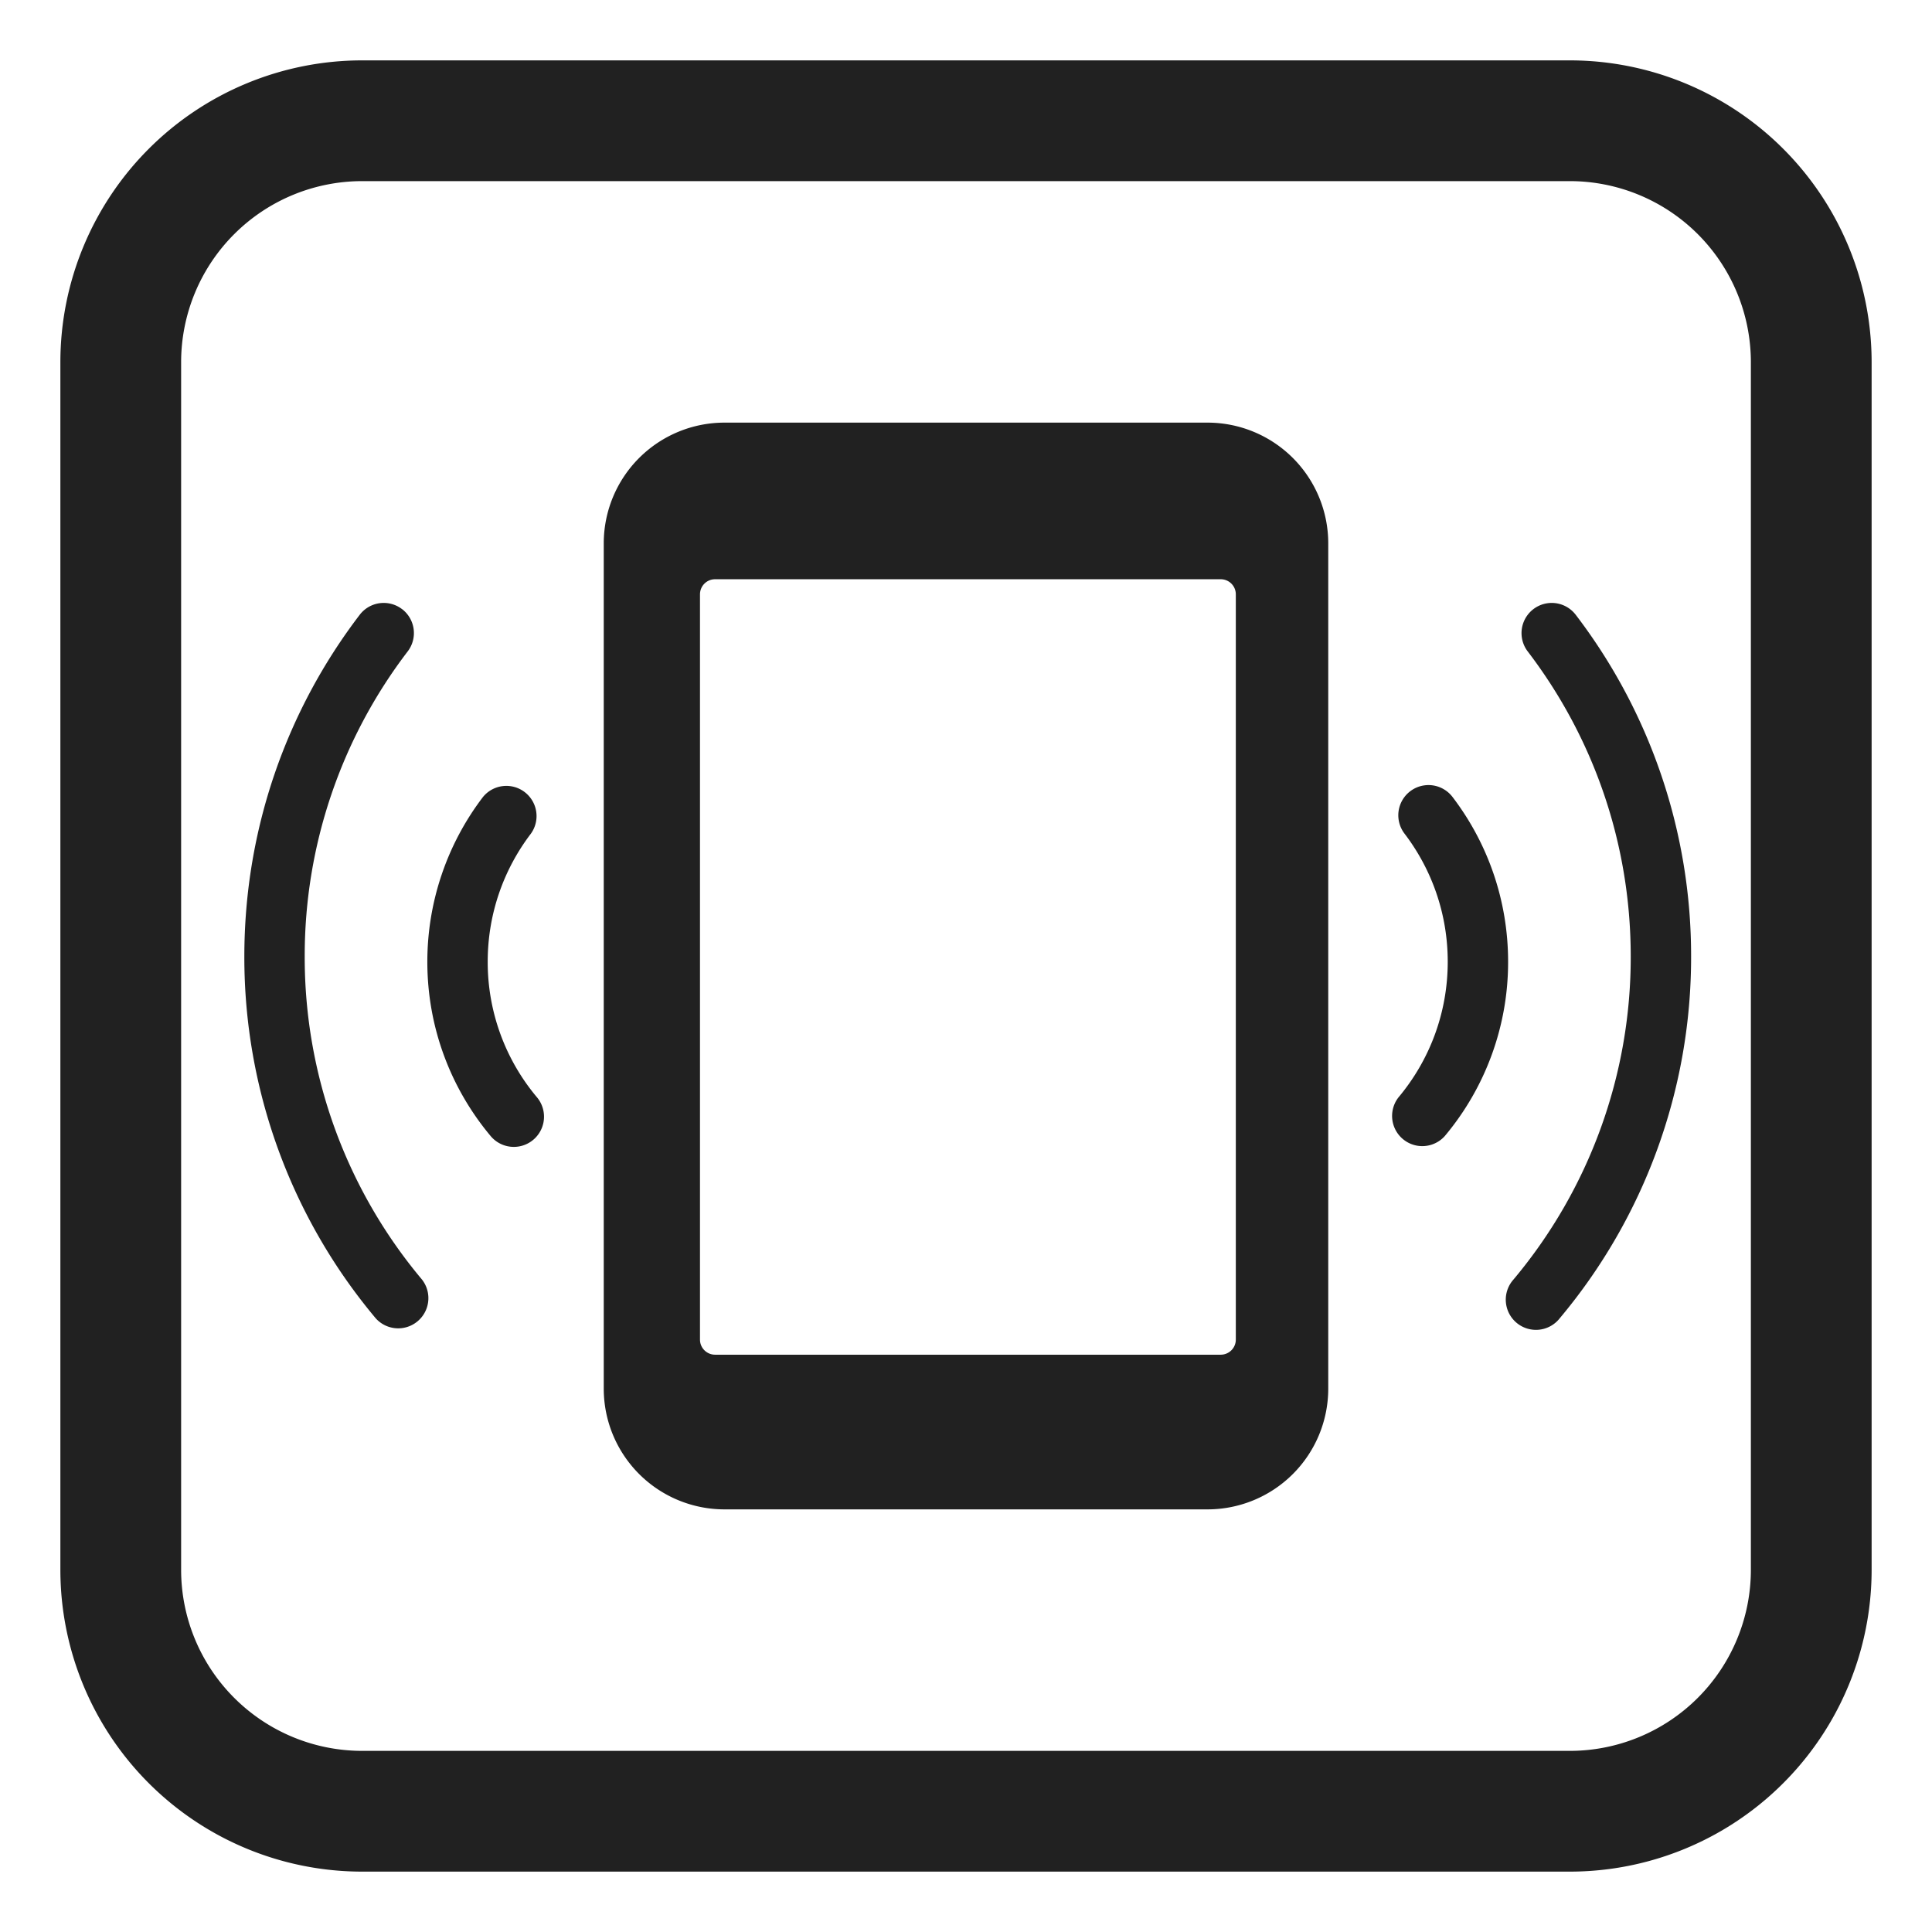 <svg xmlns="http://www.w3.org/2000/svg" fill="none" viewBox="0 0 32 32"><path fill="#212121" d="M10 9a2 2 0 0 1 2-2h8a2 2 0 0 1 2 2v14a2 2 0 0 1-2 2h-8a2 2 0 0 1-2-2zm10.219.594h-8.375a.25.25 0 0 0-.25.25v12.344c0 .138.112.25.25.25h8.375a.25.25 0 0 0 .25-.25V9.844a.25.25 0 0 0-.25-.25M6.66 10.089a.5.5 0 0 1 .093.7 8.3 8.3 0 0 0-1.706 5.055 8.3 8.3 0 0 0 1.942 5.349.5.5 0 0 1-.766.642 9.3 9.3 0 0 1-2.176-5.991c0-2.128.712-4.091 1.911-5.661a.5.5 0 0 1 .701-.094M8.794 13.807A.5.5 0 0 0 8 13.2a4.5 4.5 0 0 0-.922 2.73c0 1.098.395 2.106 1.049 2.887a.5.5 0 0 0 .767-.642 3.48 3.48 0 0 1-.816-2.246c0-.798.267-1.533.716-2.122M23.263 13.807a.5.5 0 1 1 .795-.607c.578.757.921 1.704.921 2.73a4.48 4.48 0 0 1-1.049 2.887.5.5 0 0 1-.766-.642c.509-.608.815-1.39.815-2.246 0-.798-.267-1.533-.716-2.122M25.304 10.79a.5.5 0 1 1 .795-.607 9.3 9.3 0 0 1 1.911 5.66 9.3 9.3 0 0 1-2.176 5.992.5.5 0 1 1-.766-.642 8.3 8.3 0 0 0 1.942-5.35c0-1.9-.635-3.651-1.706-5.053"/><path fill="#212121" d="M6 1a5 5 0 0 0-5 5v20a5 5 0 0 0 5 5h20a5 5 0 0 0 5-5V6a5 5 0 0 0-5-5zM3 6a3 3 0 0 1 3-3h20a3 3 0 0 1 3 3v20a3 3 0 0 1-3 3H6a3 3 0 0 1-3-3z"/></svg>